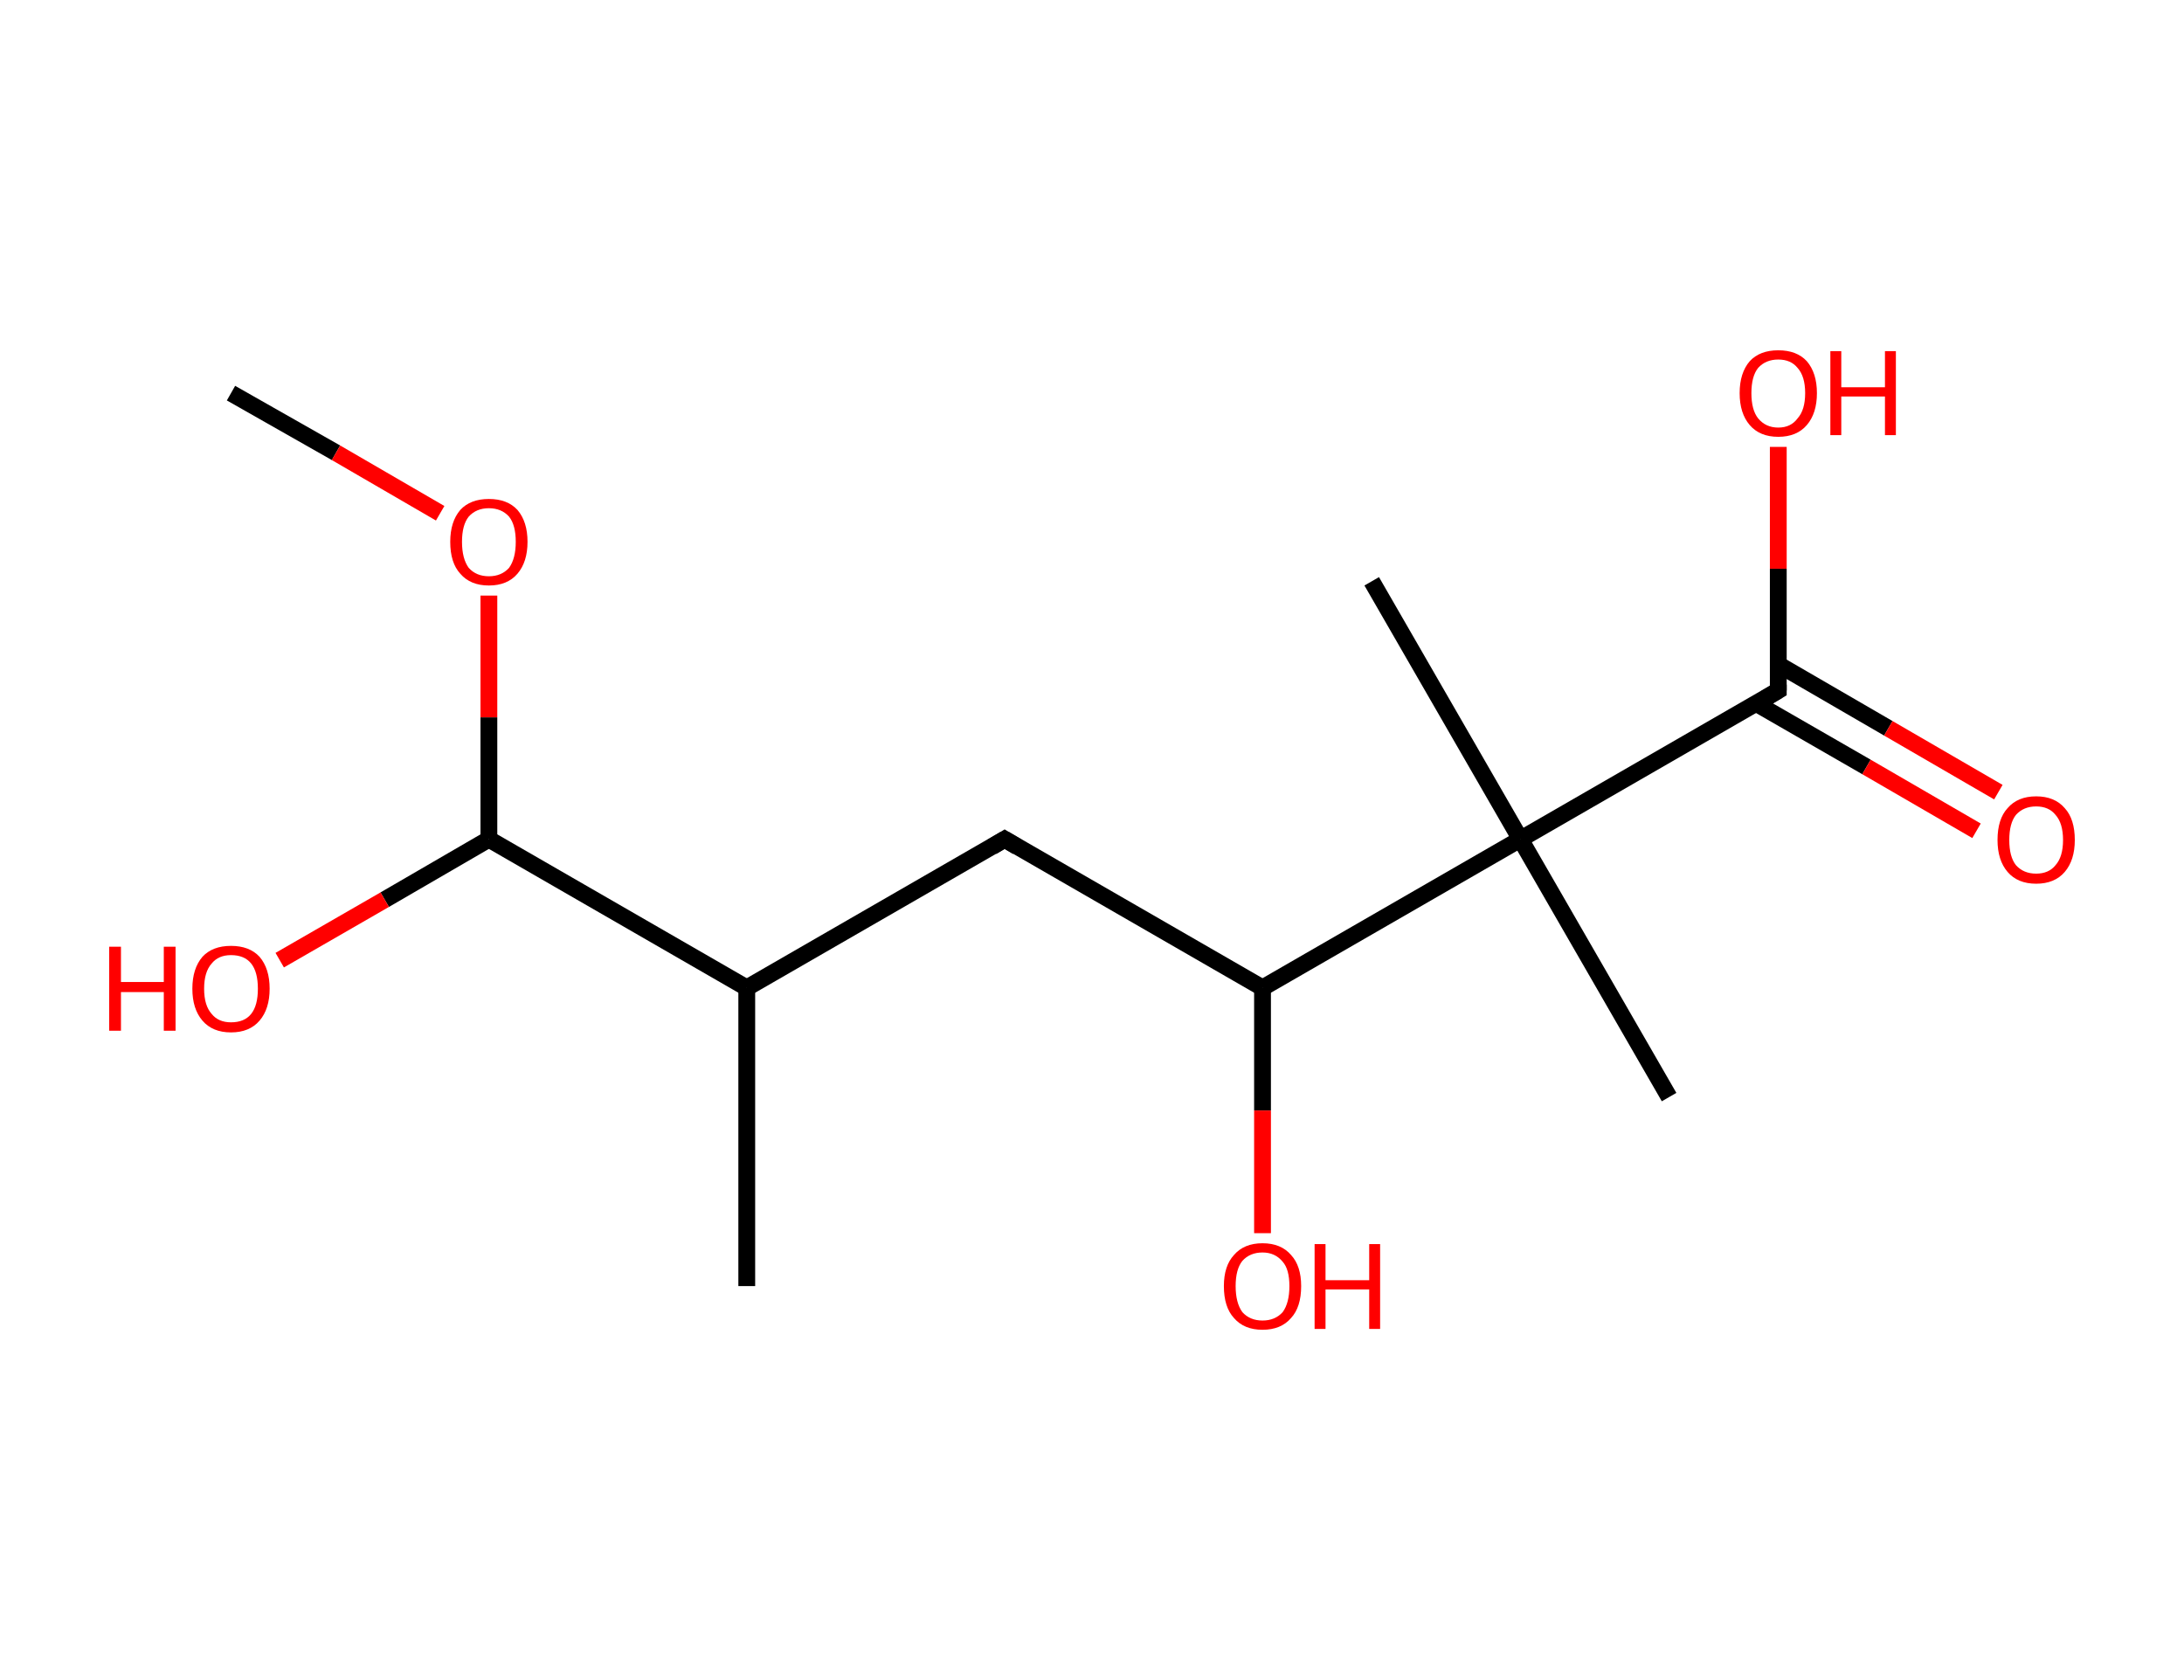 <?xml version='1.0' encoding='ASCII' standalone='yes'?>
<svg xmlns="http://www.w3.org/2000/svg" xmlns:rdkit="http://www.rdkit.org/xml" xmlns:xlink="http://www.w3.org/1999/xlink" version="1.1" baseProfile="full" xml:space="preserve" width="260px" height="200px" viewBox="0 0 260 200">
<!-- END OF HEADER -->
<rect style="opacity:1.0;fill:#FFFFFF;stroke:none" width="260.0" height="200.0" x="0.0" y="0.0"> </rect>
<path class="bond-0 atom-0 atom-1" d="M 27.5,46.8 L 40.0,53.9" style="fill:none;fill-rule:evenodd;stroke:#000000;stroke-width:2.0px;stroke-linecap:butt;stroke-linejoin:miter;stroke-opacity:1"/>
<path class="bond-0 atom-0 atom-1" d="M 40.0,53.9 L 52.4,61.1" style="fill:none;fill-rule:evenodd;stroke:#FF0000;stroke-width:2.0px;stroke-linecap:butt;stroke-linejoin:miter;stroke-opacity:1"/>
<path class="bond-1 atom-1 atom-2" d="M 58.2,70.9 L 58.2,85.4" style="fill:none;fill-rule:evenodd;stroke:#FF0000;stroke-width:2.0px;stroke-linecap:butt;stroke-linejoin:miter;stroke-opacity:1"/>
<path class="bond-1 atom-1 atom-2" d="M 58.2,85.4 L 58.2,99.9" style="fill:none;fill-rule:evenodd;stroke:#000000;stroke-width:2.0px;stroke-linecap:butt;stroke-linejoin:miter;stroke-opacity:1"/>
<path class="bond-2 atom-2 atom-3" d="M 58.2,99.9 L 45.8,107.1" style="fill:none;fill-rule:evenodd;stroke:#000000;stroke-width:2.0px;stroke-linecap:butt;stroke-linejoin:miter;stroke-opacity:1"/>
<path class="bond-2 atom-2 atom-3" d="M 45.8,107.1 L 33.3,114.3" style="fill:none;fill-rule:evenodd;stroke:#FF0000;stroke-width:2.0px;stroke-linecap:butt;stroke-linejoin:miter;stroke-opacity:1"/>
<path class="bond-3 atom-2 atom-4" d="M 58.2,99.9 L 88.9,117.6" style="fill:none;fill-rule:evenodd;stroke:#000000;stroke-width:2.0px;stroke-linecap:butt;stroke-linejoin:miter;stroke-opacity:1"/>
<path class="bond-4 atom-4 atom-5" d="M 88.9,117.6 L 88.9,153.1" style="fill:none;fill-rule:evenodd;stroke:#000000;stroke-width:2.0px;stroke-linecap:butt;stroke-linejoin:miter;stroke-opacity:1"/>
<path class="bond-5 atom-4 atom-6" d="M 88.9,117.6 L 119.6,99.9" style="fill:none;fill-rule:evenodd;stroke:#000000;stroke-width:2.0px;stroke-linecap:butt;stroke-linejoin:miter;stroke-opacity:1"/>
<path class="bond-6 atom-6 atom-7" d="M 119.6,99.9 L 150.3,117.6" style="fill:none;fill-rule:evenodd;stroke:#000000;stroke-width:2.0px;stroke-linecap:butt;stroke-linejoin:miter;stroke-opacity:1"/>
<path class="bond-7 atom-7 atom-8" d="M 150.3,117.6 L 150.3,132.2" style="fill:none;fill-rule:evenodd;stroke:#000000;stroke-width:2.0px;stroke-linecap:butt;stroke-linejoin:miter;stroke-opacity:1"/>
<path class="bond-7 atom-7 atom-8" d="M 150.3,132.2 L 150.3,146.8" style="fill:none;fill-rule:evenodd;stroke:#FF0000;stroke-width:2.0px;stroke-linecap:butt;stroke-linejoin:miter;stroke-opacity:1"/>
<path class="bond-8 atom-7 atom-9" d="M 150.3,117.6 L 181.0,99.9" style="fill:none;fill-rule:evenodd;stroke:#000000;stroke-width:2.0px;stroke-linecap:butt;stroke-linejoin:miter;stroke-opacity:1"/>
<path class="bond-9 atom-9 atom-10" d="M 181.0,99.9 L 163.3,69.2" style="fill:none;fill-rule:evenodd;stroke:#000000;stroke-width:2.0px;stroke-linecap:butt;stroke-linejoin:miter;stroke-opacity:1"/>
<path class="bond-10 atom-9 atom-11" d="M 181.0,99.9 L 198.7,130.6" style="fill:none;fill-rule:evenodd;stroke:#000000;stroke-width:2.0px;stroke-linecap:butt;stroke-linejoin:miter;stroke-opacity:1"/>
<path class="bond-11 atom-9 atom-12" d="M 181.0,99.9 L 211.7,82.2" style="fill:none;fill-rule:evenodd;stroke:#000000;stroke-width:2.0px;stroke-linecap:butt;stroke-linejoin:miter;stroke-opacity:1"/>
<path class="bond-12 atom-12 atom-13" d="M 209.0,83.7 L 222.2,91.3" style="fill:none;fill-rule:evenodd;stroke:#000000;stroke-width:2.0px;stroke-linecap:butt;stroke-linejoin:miter;stroke-opacity:1"/>
<path class="bond-12 atom-12 atom-13" d="M 222.2,91.3 L 235.3,98.9" style="fill:none;fill-rule:evenodd;stroke:#FF0000;stroke-width:2.0px;stroke-linecap:butt;stroke-linejoin:miter;stroke-opacity:1"/>
<path class="bond-12 atom-12 atom-13" d="M 211.7,79.1 L 224.8,86.7" style="fill:none;fill-rule:evenodd;stroke:#000000;stroke-width:2.0px;stroke-linecap:butt;stroke-linejoin:miter;stroke-opacity:1"/>
<path class="bond-12 atom-12 atom-13" d="M 224.8,86.7 L 237.9,94.3" style="fill:none;fill-rule:evenodd;stroke:#FF0000;stroke-width:2.0px;stroke-linecap:butt;stroke-linejoin:miter;stroke-opacity:1"/>
<path class="bond-13 atom-12 atom-14" d="M 211.7,82.2 L 211.7,67.7" style="fill:none;fill-rule:evenodd;stroke:#000000;stroke-width:2.0px;stroke-linecap:butt;stroke-linejoin:miter;stroke-opacity:1"/>
<path class="bond-13 atom-12 atom-14" d="M 211.7,67.7 L 211.7,53.2" style="fill:none;fill-rule:evenodd;stroke:#FF0000;stroke-width:2.0px;stroke-linecap:butt;stroke-linejoin:miter;stroke-opacity:1"/>
<path d="M 118.1,100.8 L 119.6,99.9 L 121.1,100.8" style="fill:none;stroke:#000000;stroke-width:2.0px;stroke-linecap:butt;stroke-linejoin:miter;stroke-opacity:1;"/>
<path d="M 210.2,83.1 L 211.7,82.2 L 211.7,81.5" style="fill:none;stroke:#000000;stroke-width:2.0px;stroke-linecap:butt;stroke-linejoin:miter;stroke-opacity:1;"/>
<path class="atom-1" d="M 53.6 64.5 Q 53.6 62.1, 54.8 60.7 Q 56.0 59.4, 58.2 59.4 Q 60.4 59.4, 61.6 60.7 Q 62.8 62.1, 62.8 64.5 Q 62.8 66.9, 61.6 68.3 Q 60.4 69.7, 58.2 69.7 Q 56.0 69.7, 54.8 68.3 Q 53.6 67.0, 53.6 64.5 M 58.2 68.6 Q 59.7 68.6, 60.6 67.6 Q 61.4 66.5, 61.4 64.5 Q 61.4 62.5, 60.6 61.5 Q 59.7 60.5, 58.2 60.5 Q 56.7 60.5, 55.8 61.5 Q 55.0 62.5, 55.0 64.5 Q 55.0 66.5, 55.8 67.6 Q 56.7 68.6, 58.2 68.6 " fill="#FF0000"/>
<path class="atom-3" d="M 13.0 112.7 L 14.4 112.7 L 14.4 116.9 L 19.5 116.9 L 19.5 112.7 L 20.9 112.7 L 20.9 122.7 L 19.5 122.7 L 19.5 118.1 L 14.4 118.1 L 14.4 122.7 L 13.0 122.7 L 13.0 112.7 " fill="#FF0000"/>
<path class="atom-3" d="M 22.9 117.7 Q 22.9 115.3, 24.1 113.9 Q 25.3 112.6, 27.5 112.6 Q 29.7 112.6, 30.9 113.9 Q 32.1 115.3, 32.1 117.7 Q 32.1 120.1, 30.9 121.5 Q 29.7 122.9, 27.5 122.9 Q 25.3 122.9, 24.1 121.5 Q 22.9 120.1, 22.9 117.7 M 27.5 121.7 Q 29.1 121.7, 29.9 120.7 Q 30.7 119.7, 30.7 117.7 Q 30.7 115.7, 29.9 114.7 Q 29.1 113.7, 27.5 113.7 Q 26.0 113.7, 25.2 114.7 Q 24.3 115.7, 24.3 117.7 Q 24.3 119.7, 25.2 120.7 Q 26.0 121.7, 27.5 121.7 " fill="#FF0000"/>
<path class="atom-8" d="M 145.7 153.1 Q 145.7 150.7, 146.9 149.4 Q 148.1 148.0, 150.3 148.0 Q 152.5 148.0, 153.7 149.4 Q 154.9 150.7, 154.9 153.1 Q 154.9 155.6, 153.7 156.9 Q 152.5 158.3, 150.3 158.3 Q 148.1 158.3, 146.9 156.9 Q 145.7 155.6, 145.7 153.1 M 150.3 157.2 Q 151.8 157.2, 152.7 156.2 Q 153.5 155.1, 153.5 153.1 Q 153.5 151.1, 152.7 150.2 Q 151.8 149.1, 150.3 149.1 Q 148.8 149.1, 147.9 150.1 Q 147.1 151.1, 147.1 153.1 Q 147.1 155.1, 147.9 156.2 Q 148.8 157.2, 150.3 157.2 " fill="#FF0000"/>
<path class="atom-8" d="M 156.5 148.1 L 157.8 148.1 L 157.8 152.4 L 163.0 152.4 L 163.0 148.1 L 164.3 148.1 L 164.3 158.2 L 163.0 158.2 L 163.0 153.5 L 157.8 153.5 L 157.8 158.2 L 156.5 158.2 L 156.5 148.1 " fill="#FF0000"/>
<path class="atom-13" d="M 237.8 100.0 Q 237.8 97.5, 239.0 96.2 Q 240.2 94.8, 242.4 94.8 Q 244.6 94.8, 245.8 96.2 Q 247.0 97.5, 247.0 100.0 Q 247.0 102.4, 245.8 103.8 Q 244.6 105.2, 242.4 105.2 Q 240.2 105.2, 239.0 103.8 Q 237.8 102.4, 237.8 100.0 M 242.4 104.0 Q 243.9 104.0, 244.7 103.0 Q 245.6 102.0, 245.6 100.0 Q 245.6 98.0, 244.7 97.0 Q 243.9 96.0, 242.4 96.0 Q 240.9 96.0, 240.0 97.0 Q 239.2 98.0, 239.2 100.0 Q 239.2 102.0, 240.0 103.0 Q 240.9 104.0, 242.4 104.0 " fill="#FF0000"/>
<path class="atom-14" d="M 207.1 46.8 Q 207.1 44.4, 208.3 43.0 Q 209.5 41.7, 211.7 41.7 Q 213.9 41.7, 215.1 43.0 Q 216.3 44.4, 216.3 46.8 Q 216.3 49.2, 215.1 50.6 Q 213.9 52.0, 211.7 52.0 Q 209.5 52.0, 208.3 50.6 Q 207.1 49.2, 207.1 46.8 M 211.7 50.9 Q 213.2 50.9, 214.0 49.8 Q 214.9 48.8, 214.9 46.8 Q 214.9 44.8, 214.0 43.8 Q 213.2 42.8, 211.7 42.8 Q 210.2 42.8, 209.3 43.8 Q 208.5 44.8, 208.5 46.8 Q 208.5 48.8, 209.3 49.8 Q 210.2 50.9, 211.7 50.9 " fill="#FF0000"/>
<path class="atom-14" d="M 217.9 41.8 L 219.2 41.8 L 219.2 46.1 L 224.4 46.1 L 224.4 41.8 L 225.7 41.8 L 225.7 51.8 L 224.4 51.8 L 224.4 47.2 L 219.2 47.2 L 219.2 51.8 L 217.9 51.8 L 217.9 41.8 " fill="#FF0000"/>
</svg>

